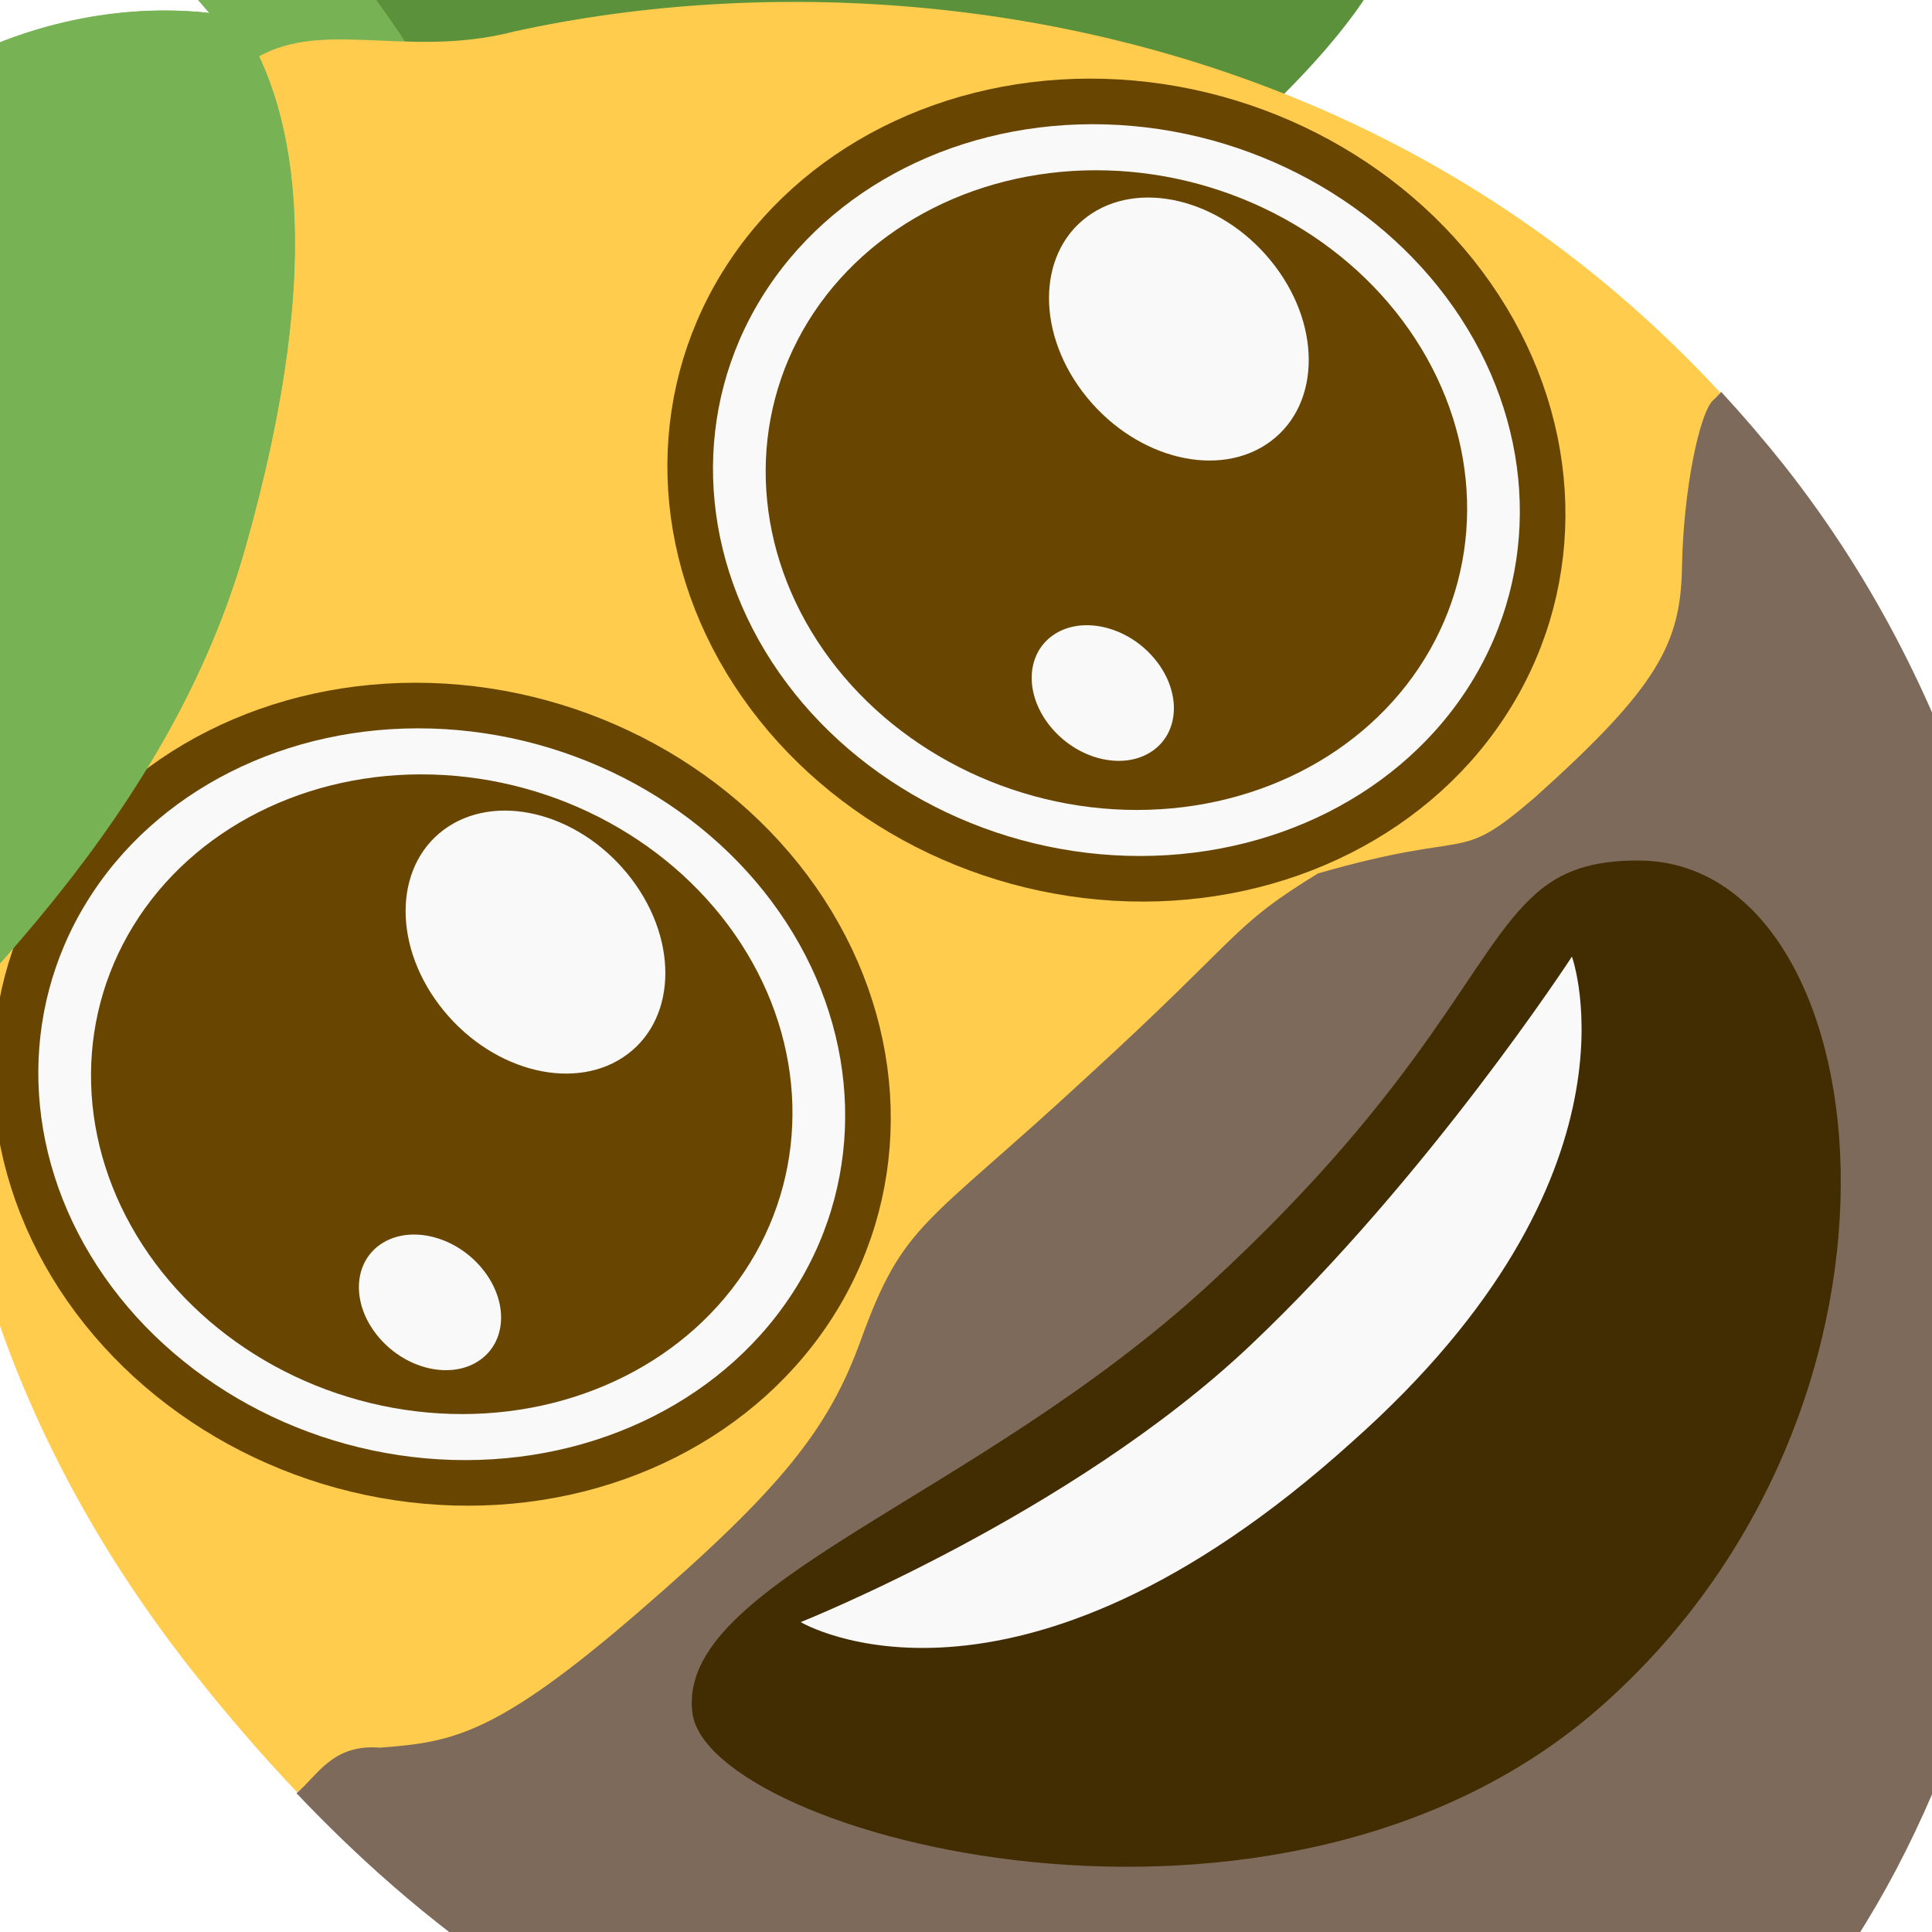 <?xml version="1.0" encoding="UTF-8" standalone="no"?>
<!-- Created with Inkscape (http://www.inkscape.org/) -->

<svg
   xmlns:dc="http://purl.org/dc/elements/1.1/"
   xmlns:cc="http://creativecommons.org/ns#"
   xmlns:rdf="http://www.w3.org/1999/02/22-rdf-syntax-ns#"
   xmlns:svg="http://www.w3.org/2000/svg"
   xmlns="http://www.w3.org/2000/svg"
   xmlns:sodipodi="http://sodipodi.sourceforge.net/DTD/sodipodi-0.dtd"
   xmlns:inkscape="http://www.inkscape.org/namespaces/inkscape"
   width="128"
   height="128"
   viewBox="0 0 33.867 33.867"
   version="1.1"
   id="svg8"
   inkscape:version="0.92.4 5da689c313, 2019-01-14"
   sodipodi:docname="lemon-superpleased.svg"
   inkscape:export-filename="/home/manuel/lemons/lemon-hyperleased.png"
   inkscape:export-xdpi="96"
   inkscape:export-ydpi="96">
  <defs
     id="defs2">
    <inkscape:path-effect
       effect="lattice2"
       gridpoint0="205.284,192.115"
       gridpoint1="211.237,192.115"
       gridpoint2="205.284,199.481"
       gridpoint3="211.237,199.481"
       gridpoint4="206.772,192.115"
       gridpoint5="209.749,192.115"
       gridpoint6="206.772,199.481"
       gridpoint7="209.749,199.481"
       gridpoint8x9="208.261,192.115"
       gridpoint10x11="208.261,199.481"
       gridpoint12="205.284,193.956"
       gridpoint13="211.237,193.956"
       gridpoint14="205.284,197.639"
       gridpoint15="211.237,197.639"
       gridpoint16="206.772,193.956"
       gridpoint17="209.749,193.956"
       gridpoint18="206.772,197.639"
       gridpoint19="209.749,197.639"
       gridpoint20x21="208.261,193.956"
       gridpoint22x23="208.261,197.639"
       gridpoint24x26="205.284,195.798"
       gridpoint25x27="211.237,195.798"
       gridpoint28x30="206.772,195.798"
       gridpoint29x31="209.749,195.798"
       gridpoint32x33x34x35="208.261,195.798"
       id="path-effect4832"
       is_visible="true"
       horizontal_mirror="false"
       vertical_mirror="false"
       live_update="true" />
  </defs>
  <sodipodi:namedview
     id="base"
     pagecolor="#000000"
     bordercolor="#666666"
     borderopacity="1"
     inkscape:pageopacity="0"
     inkscape:pageshadow="2"
     inkscape:zoom="1.4"
     inkscape:cx="80.42971"
     inkscape:cy="37.885358"
     inkscape:document-units="px"
     inkscape:current-layer="layer1"
     showgrid="false"
     inkscape:window-width="1914"
     inkscape:window-height="1032"
     inkscape:window-x="0"
     inkscape:window-y="45"
     inkscape:window-maximized="0"
     inkscape:pagecheckerboard="true"
     units="px"
     showborder="true" />
  <g
     inkscape:label="lemoncette"
     inkscape:groupmode="layer"
     id="layer1"
     style="display:inline"
     transform="translate(0,-263.133)">
    <g
       id="g4603"
       transform="matrix(1.215,0.142,-0.142,1.215,-4.878,254.278)"
       style="display:inline"
       inkscape:label="back">
      <path
         id="path4583"
         d="m 11.405,3.339 c 6.48,-1.275 8.453,1.265 11.655,0.084 3.202,-1.181 0.093,2.82 -0.745,3.508 -0.84,0.688 -8.141,4.809 -11.307,3.298 C 7.842,8.718 7.826,4.043 11.405,3.339 Z"
         inkscape:connector-curvature="0"
         style="display:inline;fill:#5c913b"
         inkscape:label="rhair" />
      <path
         id="path4585"
         d="M 15.001,16 C 14.697,16 14.396,15.862 14.2,15.6 13.513,14.684 12.892,13.645 12.235,12.544 9.967,8.749 7.396,4.446 0.783,2.976 0.244,2.856 -0.096,2.322 0.024,1.783 0.144,1.243 0.678,0.905 1.217,1.024 8.671,2.68 11.599,7.581 13.952,11.519 c 0.63,1.054 1.224,2.049 1.848,2.881 0.332,0.442 0.242,1.069 -0.2,1.4 -0.18,0.135 -0.39,0.2 -0.599,0.2 z"
         inkscape:connector-curvature="0"
         style="display:inline;fill:#77b255"
         inkscape:label="mhair" />
      <path
         style="display:inline;fill:#ffcc4d;stroke-width:3.521"
         d="m 64.705,17.791 c -7.783,0.073 -15.102,1.457 -21.258,3.58 -5.559,2.162 -10.268,0.232 -13.43,3.396 -3.102,3.102 -1.236,9.573 -2.514,13.445 -11.156,18.314 -11.988,45.854 9.463,67.301 1.929,1.929 3.881,3.718 5.871,5.379 0.955,-1.042 5.581,1.416 7.965,1.333 3.521,-0.692 5.652,-1.216 12.123,-8.279 6.471,-7.063 8.476,-10.297 9.57,-14.947 1.46,-6.202 2.531,-6.045 9.738,-14.457 7.172,-8.278 6.318,-8.364 10.432,-11.609 7.72,-3.24 6.829,-1.18 10.432,-5.084 5.538,-6.269 6.405,-8.568 6.021,-12.426 -0.384,-3.858 -4.021,-11.855 -3.404,-12.527 0.07,-0.077 0.13,-0.312 0.247,-0.487 C 93.257,21.529 78.275,17.663 64.705,17.791 Z"
         transform="matrix(0.284,0,0,0.284,-0.157,0.247)"
         id="path4587"
         inkscape:connector-curvature="0"
         sodipodi:nodetypes="sccccccsscccsccs" />
      <path
         id="path4589"
         d="m 8.208,6.583 c 0,0 -4.27,-0.59 -6.857,4.599 -2.587,5.188 0.582,9.125 0.29,12.653 C 1.348,27.365 3.207,25.1 4.262,23.39 5.317,21.68 8.492,18.495 9.2,14.121 9.907,9.745 9.13,7.663 8.208,6.583 Z"
         inkscape:connector-curvature="0"
         style="display:inline;fill:#77b255"
         inkscape:label="lhair" />
      <path
         style="display:inline;fill:#7d6a5a;fill-opacity:1;stroke-width:1"
         d="m 29.95,9.441 c -0.036,0.055 -0.076,0.107 -0.097,0.13 -0.175,0.191 -0.278,1.327 -0.169,2.423 0.109,1.096 -0.138,1.749 -1.71,3.529 -1.023,1.109 -0.77,0.524 -2.963,1.444 -1.168,0.922 -0.926,0.946 -2.963,3.298 -2.047,2.39 -2.352,2.345 -2.766,4.106 -0.311,1.321 -0.88,2.24 -2.719,4.246 -1.838,2.006 -2.443,2.155 -3.443,2.352 -0.685,0.024 -0.839,0.493 -1.116,0.788 4.553,3.8 9.842,5.092 18.33,3.323 0.002,-0.002 0.005,-9.94e-4 0.008,-0.002 1.148,-0.218 2.941,0.514 3.557,-0.103 1.085,-1.085 0.318,-2.349 0.412,-3.432 0.002,-0.017 -0.003,-0.028 -0.003,-0.043 2.774,-5.335 2.647,-15.131 -3.346,-21.125 C 30.63,10.045 30.292,9.734 29.95,9.441 Z"
         id="path4587-9"
         inkscape:connector-curvature="0"
         sodipodi:nodetypes="ccccccsscccccccccc"
         inkscape:label="beard"
         inkscape:export-xdpi="96"
         inkscape:export-ydpi="96" />
      <path
         inkscape:label="lhair"
         style="display:none;fill:#77b255"
         inkscape:connector-curvature="0"
         d="m 8.208,6.583 c 0,0 -4.27,-0.59 -6.857,4.599 -2.587,5.188 0.582,9.125 0.29,12.653 C 1.348,27.365 3.207,25.1 4.262,23.39 5.317,21.68 8.492,18.495 9.2,14.121 9.907,9.745 9.13,7.663 8.208,6.583 Z"
         id="path5843" />
    </g>
    <path
       style="display:inline;fill:#422c01;fill-opacity:1;stroke:none;stroke-width:0.067px;stroke-linecap:butt;stroke-linejoin:miter;stroke-opacity:1"
       d="m 26.92,278.802 c -1.143,1.007 -1.816,3.252 -5.727,6.848 -4.113,3.782 -9.343,5.236 -9.056,7.508 0.271,2.149 10.32,4.873 15.956,-0.136 6.039,-5.367 4.871,-14.768 0.651,-14.804 -0.847,-0.007 -1.376,0.188 -1.824,0.583 z"
       id="path4634"
       inkscape:connector-curvature="0"
       sodipodi:nodetypes="cssssc"
       inkscape:label="mouth" />
    <ellipse
       style="display:inline;opacity:1;fill:#f9f9f9;fill-opacity:1;stroke:#684601;stroke-width:0.799;stroke-miterlimit:4;stroke-dasharray:none;stroke-dashoffset:0;stroke-opacity:1;paint-order:normal"
       id="path4607"
       cx="282.327"
       cy="0.444"
       rx="6.81"
       ry="7.469"
       transform="matrix(0.029,1,-1,-0.029,0,0)"
       inkscape:label="leye" />
    <ellipse
       style="display:inline;opacity:1;fill:#684601;fill-opacity:1;stroke:none;stroke-width:0.658;stroke-miterlimit:4;stroke-dasharray:none;stroke-dashoffset:0;stroke-opacity:1;paint-order:normal"
       id="path4607-8"
       cx="282.327"
       cy="0.444"
       rx="5.604"
       ry="6.146"
       transform="matrix(0.029,1,-1,-0.029,0,0)"
       inkscape:label="leye" />
    <ellipse
       style="display:inline;opacity:1;fill:#f9f9f9;fill-opacity:1;stroke:none;stroke-width:0.253;stroke-miterlimit:4;stroke-dasharray:none;stroke-dashoffset:0;stroke-opacity:1;paint-order:normal"
       id="path4607-36-5"
       cx="170.353"
       cy="-229.762"
       rx="2.009"
       ry="2.543"
       transform="matrix(-0.8,0.599,-0.634,-0.773,0,0)"
       inkscape:label="leye" />
    <ellipse
       style="display:inline;opacity:1;fill:#f9f9f9;fill-opacity:1;stroke:none;stroke-width:0.135;stroke-miterlimit:4;stroke-dasharray:none;stroke-dashoffset:0;stroke-opacity:1;paint-order:normal"
       id="path4607-36-5-3-5-6"
       cx="183.005"
       cy="-238.488"
       rx="1.084"
       ry="1.338"
       transform="matrix(-0.815,0.58,-0.657,-0.754,0,0)"
       inkscape:label="leye" />
    <path
       style="fill:#f9f9f9;fill-opacity:1;stroke:none;stroke-width:0.348px;stroke-linecap:butt;stroke-linejoin:miter;stroke-opacity:1"
       d="m 14.035,291.568 c 0,0 4.75,-1.888 7.882,-4.851 3.132,-2.963 5.638,-6.815 5.638,-6.815 0,0 1.398,3.837 -3.839,8.493 -5.965,5.393 -9.68,3.173 -9.68,3.173 z"
       id="path5812"
       inkscape:connector-curvature="0"
       sodipodi:nodetypes="ccccc" />
    <ellipse
       style="display:inline;opacity:1;fill:#f9f9f9;fill-opacity:1;stroke:#684601;stroke-width:0.799;stroke-miterlimit:4;stroke-dasharray:none;stroke-dashoffset:0;stroke-opacity:1;paint-order:normal"
       id="path4607-3"
       cx="271.385"
       cy="-11.7"
       rx="6.81"
       ry="7.469"
       transform="matrix(0.029,1,-1,-0.029,0,0)"
       inkscape:label="leye" />
    <ellipse
       style="display:inline;opacity:1;fill:#684601;fill-opacity:1;stroke:none;stroke-width:0.658;stroke-miterlimit:4;stroke-dasharray:none;stroke-dashoffset:0;stroke-opacity:1;paint-order:normal"
       id="path4607-8-6"
       cx="271.385"
       cy="-11.7"
       rx="5.604"
       ry="6.146"
       transform="matrix(0.029,1,-1,-0.029,0,0)"
       inkscape:label="leye" />
    <ellipse
       style="display:inline;opacity:1;fill:#f9f9f9;fill-opacity:1;stroke:none;stroke-width:0.253;stroke-miterlimit:4;stroke-dasharray:none;stroke-dashoffset:0;stroke-opacity:1;paint-order:normal"
       id="path4607-36-5-1"
       cx="154.793"
       cy="-227.917"
       rx="2.009"
       ry="2.543"
       transform="matrix(-0.8,0.599,-0.634,-0.773,0,0)"
       inkscape:label="leye" />
    <ellipse
       style="display:inline;opacity:1;fill:#f9f9f9;fill-opacity:1;stroke:none;stroke-width:0.135;stroke-miterlimit:4;stroke-dasharray:none;stroke-dashoffset:0;stroke-opacity:1;paint-order:normal"
       id="path4607-36-5-3-5-6-2"
       cx="167.024"
       cy="-236.615"
       rx="1.084"
       ry="1.338"
       transform="matrix(-0.815,0.58,-0.657,-0.754,0,0)"
       inkscape:label="leye" />
    <path
       inkscape:label="lhair"
       style="display:inline;fill:#77b255;stroke-width:1.224"
       inkscape:connector-curvature="0"
       d="m 4.163,263.445 c 0,0 -5.106,-1.324 -8.987,4.616 -3.881,5.938 -0.589,11.173 -1.445,15.42 -0.858,4.249 1.724,1.76 3.249,-0.169 1.525,-1.929 5.837,-5.349 7.318,-10.564 1.481,-5.218 0.832,-7.859 -0.135,-9.303 z"
       id="path5843-9" />
  </g>
</svg>
